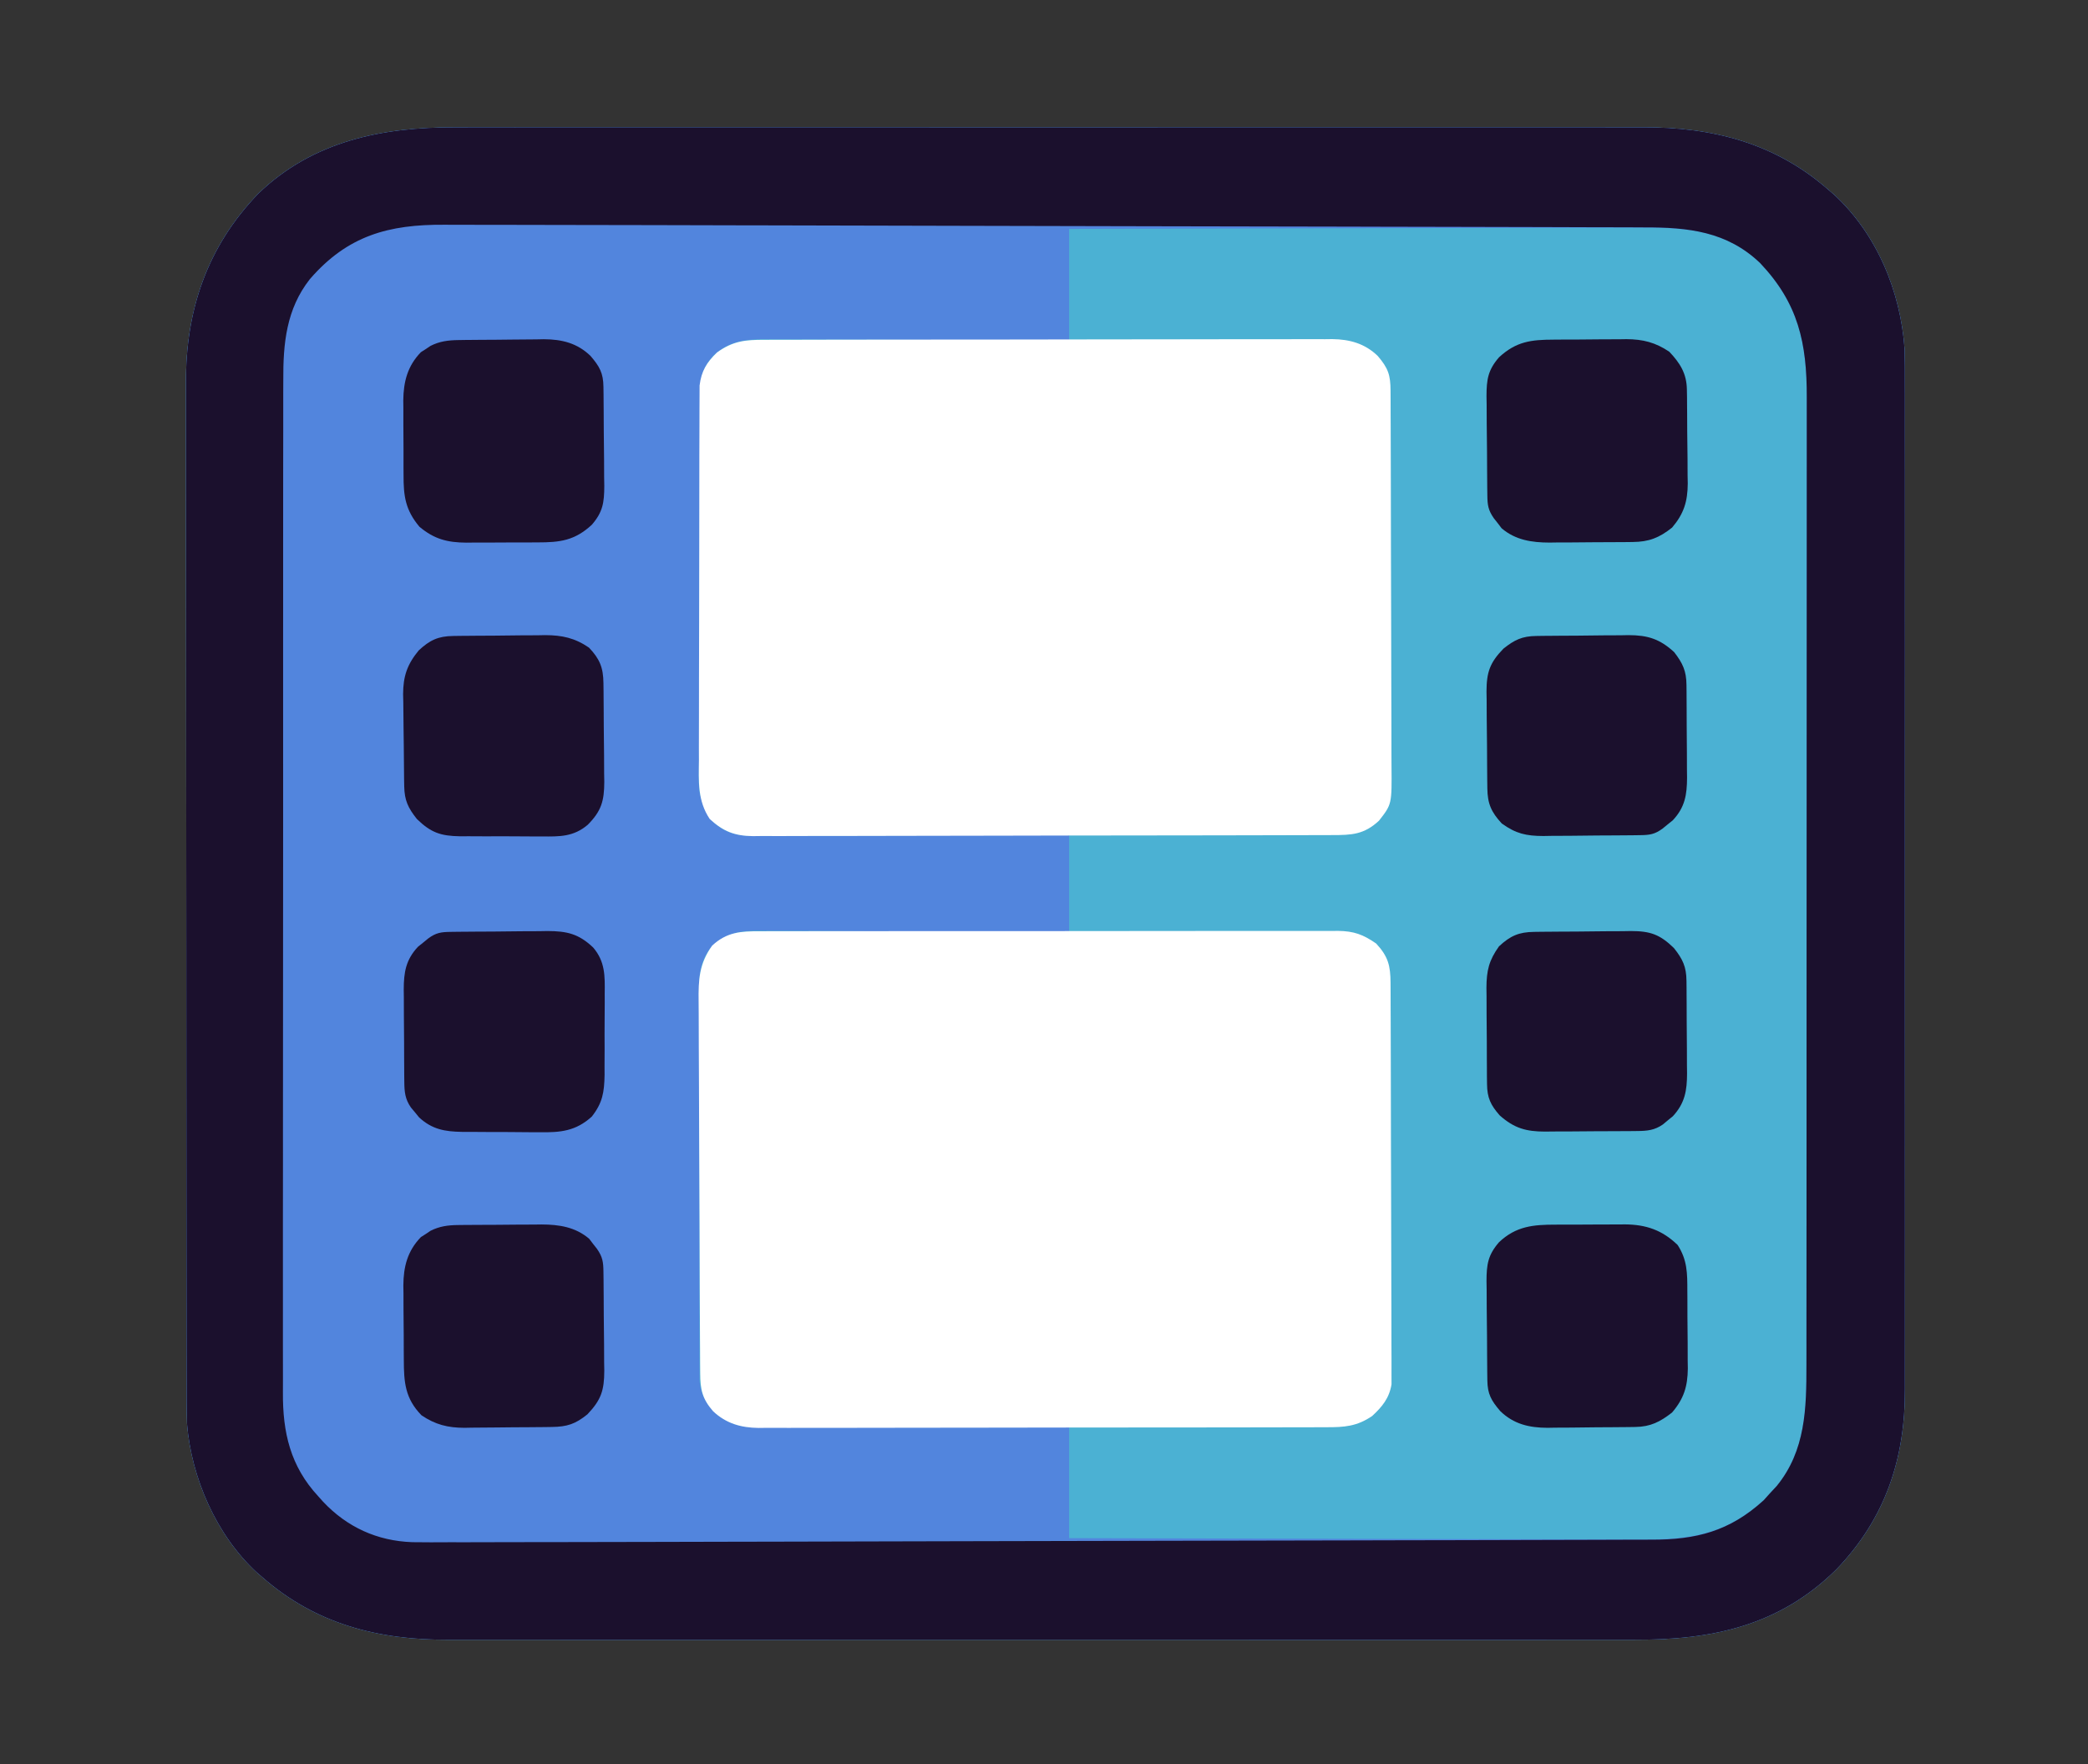 <?xml version="1.0" encoding="UTF-8"?>
<svg version="1.1" xmlns="http://www.w3.org/2000/svg" width="748" height="632">
<rect width="100%" height="100%" fill="#333333" stroke="none"/>
<path d="M0 0 C1.904 -0.003 3.808 -0.008 5.712 -0.014 C10.901 -0.027 16.09 -0.021 21.279 -0.011 C26.892 -0.004 32.505 -0.015 38.118 -0.023 C49.097 -0.036 60.075 -0.034 71.054 -0.025 C79.98 -0.018 88.907 -0.017 97.833 -0.02 C99.742 -0.021 99.742 -0.021 101.69 -0.022 C104.275 -0.023 106.861 -0.024 109.447 -0.025 C132.978 -0.033 156.508 -0.025 180.039 -0.009 C201.491 0.005 222.942 0.004 244.394 -0.01 C268.53 -0.026 292.667 -0.033 316.803 -0.023 C319.379 -0.022 321.955 -0.021 324.531 -0.02 C325.799 -0.02 327.066 -0.02 328.372 -0.019 C337.282 -0.017 346.193 -0.021 355.104 -0.028 C365.97 -0.036 376.837 -0.034 387.703 -0.018 C393.242 -0.01 398.781 -0.007 404.32 -0.017 C409.399 -0.026 414.478 -0.021 419.557 -0.005 C421.386 -0.002 423.215 -0.003 425.044 -0.011 C450.054 -0.103 472.451 5.533 491.682 22.381 C492.359 22.962 493.036 23.544 493.733 24.143 C509.049 38.292 517.503 58.747 518.961 79.313 C519.065 83.521 519.083 87.719 519.063 91.928 C519.067 93.543 519.071 95.158 519.077 96.773 C519.09 101.168 519.084 105.563 519.074 109.958 C519.068 114.715 519.078 119.472 519.086 124.229 C519.1 133.53 519.097 142.831 519.088 152.133 C519.081 159.696 519.08 167.26 519.084 174.823 C519.084 175.902 519.085 176.981 519.085 178.092 C519.086 180.284 519.087 182.476 519.088 184.668 C519.097 205.195 519.087 225.721 519.071 246.248 C519.057 263.838 519.06 281.429 519.073 299.02 C519.089 319.476 519.096 339.932 519.087 360.388 C519.086 362.571 519.085 364.755 519.084 366.939 C519.083 368.013 519.083 369.087 519.082 370.194 C519.08 377.743 519.084 385.293 519.091 392.842 C519.1 402.049 519.097 411.256 519.081 420.464 C519.073 425.156 519.07 429.848 519.08 434.541 C519.089 438.845 519.084 443.149 519.068 447.454 C519.065 449.002 519.067 450.55 519.074 452.099 C519.183 477.017 511.99 498.427 494.51 516.588 C474.035 536.809 450.006 541.873 422.244 541.762 C420.339 541.765 418.435 541.77 416.53 541.776 C411.343 541.789 406.156 541.782 400.969 541.773 C395.357 541.766 389.745 541.777 384.133 541.785 C373.157 541.798 362.182 541.796 351.207 541.787 C342.283 541.78 333.36 541.779 324.436 541.782 C322.528 541.783 322.528 541.783 320.58 541.784 C317.995 541.785 315.409 541.786 312.824 541.787 C289.3 541.795 265.775 541.786 242.251 541.771 C220.806 541.756 199.361 541.758 177.916 541.772 C153.784 541.788 129.652 541.794 105.52 541.785 C102.945 541.784 100.37 541.783 97.794 541.782 C95.894 541.782 95.894 541.782 93.955 541.781 C85.046 541.778 76.138 541.783 67.23 541.79 C56.367 541.798 45.505 541.796 34.642 541.78 C29.105 541.772 23.568 541.769 18.031 541.779 C12.954 541.788 7.877 541.783 2.8 541.767 C0.971 541.764 -0.857 541.765 -2.685 541.773 C-27.691 541.865 -50.091 536.228 -69.318 519.381 C-70.006 518.788 -70.694 518.195 -71.404 517.584 C-85.845 504.227 -94.748 483.771 -96.318 464.381 C-96.469 459.199 -96.462 454.018 -96.458 448.835 C-96.461 447.243 -96.464 445.651 -96.467 444.059 C-96.475 439.696 -96.477 435.332 -96.478 430.969 C-96.48 426.258 -96.487 421.548 -96.494 416.837 C-96.507 406.542 -96.514 396.246 -96.518 385.95 C-96.521 379.517 -96.525 373.084 -96.529 366.651 C-96.542 348.826 -96.552 331.002 -96.555 313.177 C-96.556 312.037 -96.556 310.897 -96.556 309.722 C-96.556 308.579 -96.556 307.437 -96.557 306.259 C-96.557 303.943 -96.558 301.628 -96.558 299.312 C-96.558 298.163 -96.558 297.015 -96.559 295.831 C-96.563 277.229 -96.58 258.626 -96.603 240.024 C-96.627 220.908 -96.64 201.792 -96.641 182.677 C-96.642 171.951 -96.647 161.225 -96.666 150.499 C-96.681 141.364 -96.686 132.228 -96.678 123.093 C-96.674 118.437 -96.675 113.781 -96.689 109.125 C-96.702 104.852 -96.7 100.58 -96.688 96.307 C-96.686 94.772 -96.689 93.236 -96.698 91.7 C-96.838 65.555 -89.116 42.813 -70.786 23.748 C-51.146 4.858 -26.348 -0.106 0 0 Z " fill="#4BB1D3" transform="translate(163.318,45.619)"/>
<path d="M0 0 C1.904 -0.003 3.808 -0.008 5.712 -0.014 C10.901 -0.027 16.09 -0.021 21.279 -0.011 C26.892 -0.004 32.505 -0.015 38.118 -0.023 C49.097 -0.036 60.075 -0.034 71.054 -0.025 C79.98 -0.018 88.907 -0.017 97.833 -0.02 C99.742 -0.021 99.742 -0.021 101.69 -0.022 C104.275 -0.023 106.861 -0.024 109.447 -0.025 C132.978 -0.033 156.508 -0.025 180.039 -0.009 C201.491 0.005 222.942 0.004 244.394 -0.01 C268.53 -0.026 292.667 -0.033 316.803 -0.023 C319.379 -0.022 321.955 -0.021 324.531 -0.02 C325.799 -0.02 327.066 -0.02 328.372 -0.019 C337.282 -0.017 346.193 -0.021 355.104 -0.028 C365.97 -0.036 376.837 -0.034 387.703 -0.018 C393.242 -0.01 398.781 -0.007 404.32 -0.017 C409.399 -0.026 414.478 -0.021 419.557 -0.005 C421.386 -0.002 423.215 -0.003 425.044 -0.011 C450.054 -0.103 472.451 5.533 491.682 22.381 C492.359 22.962 493.036 23.544 493.733 24.143 C509.049 38.292 517.503 58.747 518.961 79.313 C519.065 83.521 519.083 87.719 519.063 91.928 C519.067 93.543 519.071 95.158 519.077 96.773 C519.09 101.168 519.084 105.563 519.074 109.958 C519.068 114.715 519.078 119.472 519.086 124.229 C519.1 133.53 519.097 142.831 519.088 152.133 C519.081 159.696 519.08 167.26 519.084 174.823 C519.084 175.902 519.085 176.981 519.085 178.092 C519.086 180.284 519.087 182.476 519.088 184.668 C519.097 205.195 519.087 225.721 519.071 246.248 C519.057 263.838 519.06 281.429 519.073 299.02 C519.089 319.476 519.096 339.932 519.087 360.388 C519.086 362.571 519.085 364.755 519.084 366.939 C519.083 368.013 519.083 369.087 519.082 370.194 C519.08 377.743 519.084 385.293 519.091 392.842 C519.1 402.049 519.097 411.256 519.081 420.464 C519.073 425.156 519.07 429.848 519.08 434.541 C519.089 438.845 519.084 443.149 519.068 447.454 C519.065 449.002 519.067 450.55 519.074 452.099 C519.183 477.017 511.99 498.427 494.51 516.588 C474.035 536.809 450.006 541.873 422.244 541.762 C420.339 541.765 418.435 541.77 416.53 541.776 C411.343 541.789 406.156 541.782 400.969 541.773 C395.357 541.766 389.745 541.777 384.133 541.785 C373.157 541.798 362.182 541.796 351.207 541.787 C342.283 541.78 333.36 541.779 324.436 541.782 C322.528 541.783 322.528 541.783 320.58 541.784 C317.995 541.785 315.409 541.786 312.824 541.787 C289.3 541.795 265.775 541.786 242.251 541.771 C220.806 541.756 199.361 541.758 177.916 541.772 C153.784 541.788 129.652 541.794 105.52 541.785 C102.945 541.784 100.37 541.783 97.794 541.782 C95.894 541.782 95.894 541.782 93.955 541.781 C85.046 541.778 76.138 541.783 67.23 541.79 C56.367 541.798 45.505 541.796 34.642 541.78 C29.105 541.772 23.568 541.769 18.031 541.779 C12.954 541.788 7.877 541.783 2.8 541.767 C0.971 541.764 -0.857 541.765 -2.685 541.773 C-27.691 541.865 -50.091 536.228 -69.318 519.381 C-70.006 518.788 -70.694 518.195 -71.404 517.584 C-85.845 504.227 -94.748 483.771 -96.318 464.381 C-96.469 459.199 -96.462 454.018 -96.458 448.835 C-96.461 447.243 -96.464 445.651 -96.467 444.059 C-96.475 439.696 -96.477 435.332 -96.478 430.969 C-96.48 426.258 -96.487 421.548 -96.494 416.837 C-96.507 406.542 -96.514 396.246 -96.518 385.95 C-96.521 379.517 -96.525 373.084 -96.529 366.651 C-96.542 348.826 -96.552 331.002 -96.555 313.177 C-96.556 312.037 -96.556 310.897 -96.556 309.722 C-96.556 308.579 -96.556 307.437 -96.557 306.259 C-96.557 303.943 -96.558 301.628 -96.558 299.312 C-96.558 298.163 -96.558 297.015 -96.559 295.831 C-96.563 277.229 -96.58 258.626 -96.603 240.024 C-96.627 220.908 -96.64 201.792 -96.641 182.677 C-96.642 171.951 -96.647 161.225 -96.666 150.499 C-96.681 141.364 -96.686 132.228 -96.678 123.093 C-96.674 118.437 -96.675 113.781 -96.689 109.125 C-96.702 104.852 -96.7 100.58 -96.688 96.307 C-96.686 94.772 -96.689 93.236 -96.698 91.7 C-96.838 65.555 -89.116 42.813 -70.786 23.748 C-51.146 4.858 -26.348 -0.106 0 0 Z M219.682 36.381 C219.682 49.581 219.682 62.781 219.682 76.381 C216.15 76.36 212.617 76.339 208.977 76.317 C197.298 76.251 185.62 76.207 173.941 76.174 C166.861 76.153 159.781 76.125 152.701 76.079 C145.867 76.035 139.033 76.012 132.199 76.001 C129.593 75.994 126.987 75.98 124.381 75.958 C120.728 75.929 117.076 75.925 113.422 75.927 C112.348 75.912 111.273 75.898 110.166 75.883 C103.147 75.922 97.36 76.875 92.127 81.864 C88.213 86.338 87.557 89.676 87.528 95.458 C87.52 96.73 87.511 98.001 87.502 99.311 C87.498 100.724 87.494 102.136 87.489 103.548 C87.481 105.033 87.473 106.518 87.465 108.003 C87.438 112.883 87.423 117.763 87.409 122.643 C87.403 124.324 87.398 126.005 87.393 127.686 C87.371 134.68 87.352 141.674 87.341 148.668 C87.325 158.685 87.292 168.701 87.235 178.718 C87.196 185.764 87.176 192.811 87.171 199.857 C87.167 204.064 87.156 208.27 87.123 212.477 C87.093 216.438 87.087 220.397 87.098 224.358 C87.099 225.808 87.09 227.257 87.073 228.707 C86.853 238.912 86.853 238.912 91.171 247.857 C96.445 253.176 100.92 253.84 108.169 253.879 C109.265 253.864 110.362 253.85 111.493 253.835 C112.664 253.836 113.835 253.836 115.042 253.837 C118.901 253.834 122.758 253.803 126.616 253.772 C129.296 253.764 131.977 253.758 134.657 253.754 C140.982 253.742 147.307 253.709 153.632 253.669 C160.837 253.624 168.041 253.602 175.245 253.582 C190.058 253.54 204.87 253.467 219.682 253.381 C219.682 264.931 219.682 276.481 219.682 288.381 C216.089 288.355 212.496 288.329 208.794 288.302 C196.915 288.219 185.037 288.163 173.159 288.122 C165.957 288.096 158.756 288.061 151.555 288.004 C145.277 287.954 138.998 287.922 132.719 287.911 C129.396 287.904 126.074 287.886 122.752 287.852 C119.036 287.816 115.322 287.811 111.606 287.813 C110.513 287.795 109.419 287.777 108.293 287.759 C101.528 287.804 96.752 288.7 91.682 293.381 C86.27 299.732 87.123 307.043 87.181 315.034 C87.177 316.522 87.171 318.011 87.164 319.5 C87.15 323.529 87.161 327.557 87.178 331.586 C87.192 335.809 87.185 340.031 87.182 344.254 C87.179 351.343 87.192 358.432 87.216 365.521 C87.242 373.71 87.244 381.9 87.232 390.089 C87.222 397.977 87.228 405.865 87.242 413.753 C87.248 417.105 87.248 420.458 87.243 423.811 C87.238 427.76 87.248 431.708 87.27 435.657 C87.275 437.105 87.276 438.552 87.271 439.999 C87.265 441.978 87.279 443.957 87.295 445.936 C87.297 447.042 87.299 448.149 87.302 449.288 C87.935 454.438 89.842 457.578 93.557 461.131 C97.938 464.285 101.367 465.633 106.763 465.621 C107.763 465.624 108.763 465.627 109.793 465.63 C110.878 465.623 111.964 465.615 113.082 465.608 C114.234 465.608 115.385 465.609 116.572 465.609 C120.376 465.607 124.179 465.592 127.983 465.576 C130.621 465.573 133.26 465.57 135.898 465.568 C142.131 465.561 148.364 465.545 154.597 465.525 C161.695 465.503 168.793 465.492 175.891 465.482 C190.488 465.461 205.085 465.424 219.682 465.381 C219.682 478.581 219.682 491.781 219.682 505.381 C248.681 505.474 277.68 505.545 306.678 505.588 C309.361 505.592 312.044 505.596 314.726 505.601 C315.393 505.602 316.06 505.603 316.747 505.604 C327.525 505.621 338.303 505.653 349.081 505.69 C360.15 505.727 371.22 505.749 382.29 505.757 C388.503 505.763 394.716 505.775 400.93 505.804 C406.783 505.831 412.637 505.839 418.491 505.833 C420.634 505.834 422.777 505.842 424.92 505.858 C442.392 505.977 455.144 503.982 468.495 491.818 C469.578 490.612 469.578 490.612 470.682 489.381 C471.507 488.494 472.332 487.607 473.182 486.693 C483.54 474.016 483.834 458.822 483.816 443.263 C483.818 441.718 483.82 440.173 483.823 438.628 C483.829 434.393 483.829 430.159 483.828 425.925 C483.827 421.353 483.833 416.782 483.838 412.211 C483.846 403.259 483.849 394.307 483.849 385.355 C483.85 378.077 483.852 370.799 483.855 363.521 C483.864 342.877 483.868 322.234 483.868 301.59 C483.868 300.478 483.868 299.365 483.868 298.219 C483.868 297.106 483.867 295.992 483.867 294.844 C483.867 276.795 483.877 258.746 483.891 240.697 C483.905 222.155 483.912 203.614 483.911 185.072 C483.911 174.666 483.914 164.26 483.924 153.854 C483.933 144.993 483.936 136.133 483.929 127.273 C483.926 122.755 483.925 118.237 483.934 113.72 C483.942 109.578 483.941 105.436 483.932 101.295 C483.93 99.802 483.932 98.31 483.938 96.817 C484.006 77.223 480.903 63.069 467.245 48.631 C454.162 36.098 438.886 35.804 421.757 35.927 C419.549 35.928 417.34 35.927 415.132 35.925 C409.165 35.924 403.2 35.947 397.233 35.975 C390.987 36 384.741 36.003 378.495 36.007 C368.022 36.018 357.548 36.043 347.074 36.079 C336.291 36.116 325.509 36.144 314.726 36.161 C314.06 36.162 313.394 36.163 312.708 36.164 C309.367 36.17 306.026 36.175 302.685 36.18 C275.017 36.221 247.35 36.293 219.682 36.381 Z " fill="#5285DD" transform="translate(163.318,45.619)"/>
<path d="M0 0 C1.904 -0.003 3.808 -0.008 5.712 -0.014 C10.901 -0.027 16.09 -0.021 21.279 -0.011 C26.892 -0.004 32.505 -0.015 38.118 -0.023 C49.097 -0.036 60.075 -0.034 71.054 -0.025 C79.98 -0.018 88.907 -0.017 97.833 -0.02 C99.742 -0.021 99.742 -0.021 101.69 -0.022 C104.275 -0.023 106.861 -0.024 109.447 -0.025 C132.978 -0.033 156.508 -0.025 180.039 -0.009 C201.491 0.005 222.942 0.004 244.394 -0.01 C268.53 -0.026 292.667 -0.033 316.803 -0.023 C319.379 -0.022 321.955 -0.021 324.531 -0.02 C325.799 -0.02 327.066 -0.02 328.372 -0.019 C337.282 -0.017 346.193 -0.021 355.104 -0.028 C365.97 -0.036 376.837 -0.034 387.703 -0.018 C393.242 -0.01 398.781 -0.007 404.32 -0.017 C409.399 -0.026 414.478 -0.021 419.557 -0.005 C421.386 -0.002 423.215 -0.003 425.044 -0.011 C450.054 -0.103 472.451 5.533 491.682 22.381 C492.359 22.962 493.036 23.544 493.733 24.143 C509.049 38.292 517.503 58.747 518.961 79.313 C519.065 83.521 519.083 87.719 519.063 91.928 C519.067 93.543 519.071 95.158 519.077 96.773 C519.09 101.168 519.084 105.563 519.074 109.958 C519.068 114.715 519.078 119.472 519.086 124.229 C519.1 133.53 519.097 142.831 519.088 152.133 C519.081 159.696 519.08 167.26 519.084 174.823 C519.084 175.902 519.085 176.981 519.085 178.092 C519.086 180.284 519.087 182.476 519.088 184.668 C519.097 205.195 519.087 225.721 519.071 246.248 C519.057 263.838 519.06 281.429 519.073 299.02 C519.089 319.476 519.096 339.932 519.087 360.388 C519.086 362.571 519.085 364.755 519.084 366.939 C519.083 368.013 519.083 369.087 519.082 370.194 C519.08 377.743 519.084 385.293 519.091 392.842 C519.1 402.049 519.097 411.256 519.081 420.464 C519.073 425.156 519.07 429.848 519.08 434.541 C519.089 438.845 519.084 443.149 519.068 447.454 C519.065 449.002 519.067 450.55 519.074 452.099 C519.183 477.017 511.99 498.427 494.51 516.588 C474.035 536.809 450.006 541.873 422.244 541.762 C420.339 541.765 418.435 541.77 416.53 541.776 C411.343 541.789 406.156 541.782 400.969 541.773 C395.357 541.766 389.745 541.777 384.133 541.785 C373.157 541.798 362.182 541.796 351.207 541.787 C342.283 541.78 333.36 541.779 324.436 541.782 C322.528 541.783 322.528 541.783 320.58 541.784 C317.995 541.785 315.409 541.786 312.824 541.787 C289.3 541.795 265.775 541.786 242.251 541.771 C220.806 541.756 199.361 541.758 177.916 541.772 C153.784 541.788 129.652 541.794 105.52 541.785 C102.945 541.784 100.37 541.783 97.794 541.782 C95.894 541.782 95.894 541.782 93.955 541.781 C85.046 541.778 76.138 541.783 67.23 541.79 C56.367 541.798 45.505 541.796 34.642 541.78 C29.105 541.772 23.568 541.769 18.031 541.779 C12.954 541.788 7.877 541.783 2.8 541.767 C0.971 541.764 -0.857 541.765 -2.685 541.773 C-27.691 541.865 -50.091 536.228 -69.318 519.381 C-70.006 518.788 -70.694 518.195 -71.404 517.584 C-85.845 504.227 -94.748 483.771 -96.318 464.381 C-96.469 459.199 -96.462 454.018 -96.458 448.835 C-96.461 447.243 -96.464 445.651 -96.467 444.059 C-96.475 439.696 -96.477 435.332 -96.478 430.969 C-96.48 426.258 -96.487 421.548 -96.494 416.837 C-96.507 406.542 -96.514 396.246 -96.518 385.95 C-96.521 379.517 -96.525 373.084 -96.529 366.651 C-96.542 348.826 -96.552 331.002 -96.555 313.177 C-96.556 312.037 -96.556 310.897 -96.556 309.722 C-96.556 308.579 -96.556 307.437 -96.557 306.259 C-96.557 303.943 -96.558 301.628 -96.558 299.312 C-96.558 298.163 -96.558 297.015 -96.559 295.831 C-96.563 277.229 -96.58 258.626 -96.603 240.024 C-96.627 220.908 -96.64 201.792 -96.641 182.677 C-96.642 171.951 -96.647 161.225 -96.666 150.499 C-96.681 141.364 -96.686 132.228 -96.678 123.093 C-96.674 118.437 -96.675 113.781 -96.689 109.125 C-96.702 104.852 -96.7 100.58 -96.688 96.307 C-96.686 94.772 -96.689 93.236 -96.698 91.7 C-96.838 65.555 -89.116 42.813 -70.786 23.748 C-51.146 4.858 -26.348 -0.106 0 0 Z M-52.318 54.381 C-60.77 65.132 -61.909 77.446 -61.832 90.65 C-61.838 92.271 -61.845 93.892 -61.853 95.514 C-61.872 99.941 -61.866 104.367 -61.855 108.794 C-61.848 113.579 -61.864 118.365 -61.877 123.15 C-61.899 132.514 -61.899 141.877 -61.891 151.241 C-61.884 158.855 -61.886 166.468 -61.892 174.082 C-61.893 175.167 -61.894 176.252 -61.895 177.37 C-61.897 179.574 -61.898 181.779 -61.9 183.983 C-61.917 204.641 -61.908 225.298 -61.891 245.955 C-61.877 264.837 -61.891 283.718 -61.92 302.6 C-61.949 322.007 -61.96 341.414 -61.951 360.822 C-61.95 363.019 -61.949 365.216 -61.948 367.412 C-61.947 368.493 -61.947 369.574 -61.946 370.688 C-61.944 378.287 -61.954 385.886 -61.969 393.486 C-61.986 402.754 -61.986 412.022 -61.963 421.291 C-61.952 426.016 -61.949 430.74 -61.968 435.465 C-61.985 439.798 -61.978 444.13 -61.953 448.463 C-61.949 450.023 -61.952 451.583 -61.965 453.142 C-62.075 467.472 -59.308 479.618 -49.318 490.381 C-48.465 491.334 -48.465 491.334 -47.595 492.307 C-39.014 501.435 -28.218 506.379 -15.656 506.828 C-11.201 506.902 -6.75 506.882 -2.295 506.851 C-0.268 506.851 1.759 506.854 3.786 506.857 C9.327 506.863 14.868 506.843 20.409 506.819 C26.379 506.798 32.348 506.8 38.318 506.798 C49.298 506.793 60.277 506.769 71.257 506.735 C81.379 506.704 91.501 506.68 101.622 506.664 C102.294 506.663 102.965 506.662 103.657 506.661 C106.38 506.656 109.104 506.652 111.827 506.648 C137.122 506.608 162.416 506.544 187.711 506.469 C209.435 506.404 231.158 506.358 252.882 506.33 C276.508 506.299 300.134 506.255 323.76 506.189 C326.255 506.182 328.751 506.175 331.246 506.168 C332.473 506.165 333.7 506.162 334.963 506.158 C343.589 506.135 352.215 506.122 360.841 506.111 C371.329 506.099 381.817 506.072 392.305 506.027 C397.636 506.004 402.966 505.988 408.297 505.989 C413.168 505.99 418.04 505.972 422.911 505.94 C424.667 505.931 426.423 505.93 428.178 505.935 C444.294 505.98 456.271 502.956 468.495 491.818 C469.217 491.014 469.939 490.21 470.682 489.381 C471.507 488.494 472.332 487.607 473.182 486.693 C483.54 474.016 483.834 458.822 483.816 443.263 C483.818 441.718 483.82 440.173 483.823 438.628 C483.829 434.393 483.829 430.159 483.828 425.925 C483.827 421.353 483.833 416.782 483.838 412.211 C483.846 403.259 483.849 394.307 483.849 385.355 C483.85 378.077 483.852 370.799 483.855 363.521 C483.864 342.877 483.868 322.234 483.868 301.59 C483.868 300.478 483.868 299.365 483.868 298.219 C483.868 297.106 483.867 295.992 483.867 294.844 C483.867 276.795 483.877 258.746 483.891 240.697 C483.905 222.155 483.912 203.614 483.911 185.072 C483.911 174.666 483.914 164.26 483.924 153.854 C483.933 144.993 483.936 136.133 483.929 127.273 C483.926 122.755 483.925 118.237 483.934 113.72 C483.942 109.578 483.941 105.436 483.932 101.295 C483.93 99.802 483.932 98.31 483.938 96.817 C484.006 77.223 480.903 63.069 467.245 48.631 C455.357 37.243 441.339 35.784 425.582 35.835 C423.759 35.826 421.937 35.816 420.114 35.804 C415.126 35.776 410.137 35.773 405.148 35.774 C399.744 35.77 394.34 35.744 388.936 35.721 C378.327 35.679 367.718 35.659 357.109 35.646 C348.465 35.636 339.822 35.617 331.178 35.594 C329.945 35.59 328.712 35.587 327.442 35.583 C324.934 35.576 322.427 35.569 319.919 35.562 C296.874 35.5 273.829 35.46 250.784 35.43 C229.083 35.401 207.383 35.352 185.682 35.287 C160.53 35.212 135.377 35.151 110.225 35.111 C107.518 35.107 104.812 35.102 102.106 35.098 C101.105 35.096 101.105 35.096 100.085 35.095 C90.022 35.078 79.959 35.052 69.895 35.021 C58.422 34.986 46.949 34.965 35.475 34.963 C29.607 34.961 23.738 34.953 17.869 34.928 C12.481 34.904 7.092 34.9 1.704 34.91 C-0.243 34.911 -2.19 34.904 -4.137 34.891 C-24.026 34.757 -38.789 38.733 -52.318 54.381 Z " fill="#1B102D" transform="translate(163.318,45.619)"/>
<path d="M0 0 C0.893 -0.005 1.786 -0.009 2.706 -0.014 C5.698 -0.026 8.69 -0.025 11.683 -0.023 C13.828 -0.029 15.973 -0.036 18.119 -0.043 C23.947 -0.061 29.776 -0.066 35.604 -0.067 C40.47 -0.069 45.336 -0.076 50.202 -0.083 C61.682 -0.1 73.163 -0.105 84.643 -0.103 C96.485 -0.102 108.327 -0.123 120.169 -0.155 C130.336 -0.181 140.503 -0.192 150.671 -0.19 C156.743 -0.19 162.815 -0.195 168.888 -0.217 C174.6 -0.236 180.311 -0.236 186.023 -0.222 C188.118 -0.22 190.212 -0.224 192.307 -0.236 C195.17 -0.252 198.033 -0.242 200.896 -0.227 C201.721 -0.237 202.547 -0.248 203.397 -0.258 C209.655 -0.184 215.11 1.33 219.704 5.786 C223.454 10.177 224.264 12.595 224.286 18.269 C224.296 20.189 224.296 20.189 224.307 22.148 C224.31 23.575 224.313 25.002 224.315 26.428 C224.322 27.925 224.328 29.421 224.335 30.917 C224.353 34.99 224.363 39.062 224.372 43.135 C224.377 45.679 224.383 48.224 224.389 50.768 C224.408 58.73 224.422 66.691 224.431 74.653 C224.44 83.842 224.467 93.032 224.507 102.221 C224.537 109.323 224.552 116.426 224.555 123.528 C224.558 127.77 224.567 132.012 224.592 136.253 C224.615 140.247 224.619 144.24 224.609 148.233 C224.609 149.696 224.615 151.159 224.629 152.621 C224.751 166.373 224.751 166.373 220.138 172.267 C214.776 177.237 210.407 177.416 203.359 177.415 C202.451 177.418 201.542 177.422 200.607 177.426 C197.55 177.437 194.494 177.441 191.438 177.444 C189.252 177.451 187.066 177.457 184.88 177.464 C178.932 177.482 172.983 177.492 167.035 177.501 C163.32 177.506 159.605 177.512 155.89 177.518 C144.271 177.537 132.652 177.551 121.033 177.56 C119.696 177.561 118.358 177.562 117.021 177.563 C116.357 177.563 115.694 177.564 115.011 177.564 C104.265 177.572 93.519 177.598 82.774 177.63 C71.739 177.663 60.704 177.681 49.669 177.684 C43.475 177.687 37.28 177.696 31.086 177.721 C25.258 177.744 19.431 177.748 13.603 177.738 C11.464 177.738 9.326 177.744 7.187 177.758 C4.266 177.775 1.347 177.768 -1.574 177.755 C-2.419 177.766 -3.264 177.777 -4.135 177.788 C-10.602 177.718 -14.768 176.125 -19.617 171.646 C-24.01 165.092 -23.553 158.134 -23.477 150.501 C-23.48 149.012 -23.486 147.523 -23.494 146.034 C-23.508 142.01 -23.491 137.985 -23.467 133.961 C-23.447 129.741 -23.453 125.521 -23.455 121.301 C-23.455 114.218 -23.436 107.135 -23.404 100.052 C-23.367 91.87 -23.358 83.688 -23.365 75.506 C-23.371 67.623 -23.36 59.74 -23.341 51.857 C-23.333 48.507 -23.33 45.157 -23.332 41.807 C-23.332 37.862 -23.318 33.918 -23.292 29.973 C-23.285 28.527 -23.283 27.082 -23.286 25.636 C-23.29 23.659 -23.274 21.682 -23.256 19.706 C-23.252 18.601 -23.248 17.496 -23.245 16.357 C-22.606 11.21 -20.7 8.07 -16.987 4.517 C-11.268 0.4 -6.839 -0.025 0 0 Z " fill="#FFFFFF" transform="translate(273.862,121.733)"/>
<path d="M0 0 C0.911 -0.005 1.822 -0.011 2.76 -0.016 C5.807 -0.031 8.853 -0.023 11.9 -0.016 C14.087 -0.022 16.273 -0.029 18.46 -0.037 C24.396 -0.055 30.332 -0.054 36.268 -0.048 C41.223 -0.045 46.178 -0.051 51.134 -0.057 C63.492 -0.072 75.85 -0.068 88.209 -0.056 C98.935 -0.046 109.661 -0.059 120.387 -0.083 C131.408 -0.108 142.429 -0.117 153.451 -0.111 C159.635 -0.107 165.82 -0.11 172.004 -0.127 C177.82 -0.142 183.635 -0.138 189.45 -0.12 C191.584 -0.116 193.718 -0.119 195.851 -0.13 C198.765 -0.143 201.678 -0.131 204.592 -0.114 C205.857 -0.128 205.857 -0.128 207.147 -0.143 C212.854 -0.071 216.153 1.123 220.86 4.388 C225.153 9.02 225.983 12.307 226.007 18.517 C226.018 20.441 226.018 20.441 226.028 22.404 C226.031 23.829 226.034 25.253 226.037 26.678 C226.043 28.176 226.05 29.674 226.057 31.172 C226.078 36.094 226.088 41.016 226.098 45.938 C226.102 47.633 226.106 49.328 226.11 51.023 C226.129 58.984 226.144 66.944 226.152 74.905 C226.162 84.095 226.188 93.284 226.228 102.473 C226.259 109.577 226.273 116.68 226.277 123.783 C226.279 128.026 226.288 132.268 226.313 136.51 C226.336 140.502 226.341 144.493 226.33 148.484 C226.33 149.948 226.336 151.411 226.35 152.874 C226.368 154.875 226.358 156.877 226.347 158.878 C226.35 159.997 226.352 161.116 226.355 162.268 C225.571 167.205 223.032 170.306 219.422 173.638 C213.954 177.372 209.43 177.679 202.998 177.655 C202.105 177.66 201.212 177.664 200.292 177.669 C197.3 177.681 194.308 177.68 191.315 177.678 C189.17 177.684 187.025 177.691 184.879 177.699 C179.051 177.716 173.222 177.721 167.394 177.722 C162.528 177.724 157.662 177.731 152.796 177.739 C141.316 177.755 129.835 177.76 118.355 177.758 C106.513 177.757 94.671 177.778 82.83 177.81 C72.662 177.836 62.495 177.847 52.327 177.845 C46.255 177.845 40.183 177.851 34.111 177.872 C28.399 177.891 22.687 177.891 16.975 177.877 C14.88 177.875 12.786 177.879 10.691 177.891 C7.828 177.907 4.965 177.898 2.102 177.882 C1.277 177.892 0.451 177.903 -0.399 177.913 C-6.665 177.839 -12.063 176.303 -16.706 171.905 C-20.599 167.423 -21.265 164.097 -21.301 158.317 C-21.316 156.412 -21.316 156.412 -21.331 154.468 C-21.337 153.058 -21.343 151.647 -21.349 150.237 C-21.359 148.753 -21.369 147.27 -21.379 145.787 C-21.41 140.912 -21.43 136.036 -21.449 131.161 C-21.452 130.331 -21.456 129.501 -21.459 128.646 C-21.49 120.815 -21.516 112.984 -21.533 105.153 C-21.555 95.145 -21.597 85.137 -21.667 75.129 C-21.714 68.088 -21.738 61.047 -21.746 54.005 C-21.751 49.803 -21.766 45.6 -21.805 41.397 C-21.842 37.439 -21.851 33.482 -21.837 29.524 C-21.837 28.076 -21.848 26.629 -21.869 25.181 C-21.979 17.383 -21.664 11.56 -17.014 5.125 C-11.793 0.285 -6.749 -0.048 0 0 Z " fill="#FFFFFF" transform="translate(272.14,333.612)"/>
<path d="M0 0 C0.885 -0.004 1.77 -0.009 2.682 -0.013 C4.547 -0.019 6.412 -0.019 8.277 -0.015 C11.116 -0.012 13.955 -0.035 16.795 -0.061 C18.613 -0.063 20.432 -0.064 22.25 -0.062 C23.092 -0.072 23.934 -0.081 24.801 -0.09 C32.329 -0.032 38.154 1.917 43.691 7.301 C47.171 12.676 47.159 17.474 47.16 23.668 C47.172 25.158 47.172 25.158 47.183 26.679 C47.194 28.775 47.197 30.871 47.192 32.967 C47.191 36.159 47.233 39.348 47.277 42.539 C47.283 44.582 47.285 46.625 47.285 48.668 C47.302 49.614 47.318 50.56 47.335 51.535 C47.268 57.966 45.908 62.361 41.691 67.301 C37.405 70.644 33.958 72.405 28.531 72.478 C27.278 72.497 27.278 72.497 26.001 72.517 C25.101 72.524 24.201 72.531 23.273 72.539 C22.342 72.547 21.411 72.555 20.452 72.564 C18.479 72.577 16.506 72.588 14.533 72.596 C11.533 72.613 8.533 72.657 5.533 72.701 C3.613 72.711 1.693 72.72 -0.227 72.727 C-1.116 72.744 -2.006 72.762 -2.923 72.78 C-9.475 72.757 -15.047 71.472 -19.871 66.782 C-23.106 63.004 -24.428 60.652 -24.486 55.763 C-24.498 54.821 -24.511 53.88 -24.524 52.91 C-24.532 51.889 -24.539 50.868 -24.547 49.816 C-24.559 48.244 -24.559 48.244 -24.571 46.64 C-24.585 44.417 -24.596 42.194 -24.604 39.972 C-24.621 36.578 -24.665 33.186 -24.709 29.793 C-24.719 27.634 -24.728 25.475 -24.734 23.316 C-24.752 22.304 -24.769 21.291 -24.787 20.248 C-24.769 14.25 -24.273 10.883 -20.309 6.301 C-14.215 0.528 -8.006 -0.009 0 0 Z " fill="#1B102D" transform="translate(557.309,438.699)"/>
<path d="M0 0 C1.393 -0.01 1.393 -0.01 2.813 -0.02 C4.774 -0.03 6.735 -0.035 8.696 -0.035 C11.679 -0.039 14.66 -0.075 17.643 -0.113 C19.553 -0.119 21.464 -0.123 23.375 -0.125 C24.7 -0.147 24.7 -0.147 26.053 -0.169 C31.971 -0.125 36.443 0.991 41.387 4.336 C45.288 8.442 47.616 12.18 47.693 17.886 C47.709 18.781 47.725 19.675 47.742 20.597 C47.747 21.558 47.752 22.518 47.758 23.508 C47.767 24.504 47.776 25.501 47.785 26.527 C47.8 28.635 47.809 30.743 47.812 32.852 C47.824 36.061 47.873 39.268 47.924 42.477 C47.933 44.529 47.941 46.581 47.945 48.633 C47.965 49.585 47.984 50.538 48.005 51.519 C47.961 57.984 46.62 62.367 42.387 67.336 C37.781 71.002 34.1 72.44 28.296 72.497 C27.501 72.507 26.706 72.516 25.888 72.526 C25.037 72.53 24.185 72.535 23.309 72.539 C22.423 72.545 21.538 72.55 20.626 72.556 C18.753 72.566 16.88 72.572 15.007 72.576 C12.161 72.586 9.315 72.617 6.469 72.648 C4.645 72.655 2.82 72.66 0.996 72.664 C0.153 72.676 -0.69 72.689 -1.558 72.701 C-7.863 72.678 -13.7 71.818 -18.672 67.582 C-19.354 66.687 -19.354 66.687 -20.051 65.773 C-20.76 64.874 -20.76 64.874 -21.484 63.957 C-23.485 61.084 -23.749 59.261 -23.79 55.798 C-23.803 54.856 -23.816 53.915 -23.829 52.945 C-23.837 51.924 -23.844 50.903 -23.852 49.852 C-23.864 48.279 -23.864 48.279 -23.876 46.675 C-23.89 44.452 -23.901 42.229 -23.908 40.007 C-23.926 36.614 -23.97 33.221 -24.014 29.828 C-24.024 27.669 -24.032 25.51 -24.039 23.352 C-24.057 22.339 -24.074 21.326 -24.092 20.283 C-24.074 14.287 -23.582 10.914 -19.613 6.336 C-13.436 0.634 -8.081 0.02 0 0 Z " fill="#1B102D" transform="translate(556.613,121.664)"/>
<path d="M0 0 C0.795 -0.01 1.589 -0.019 2.408 -0.029 C3.259 -0.033 4.11 -0.038 4.987 -0.042 C5.873 -0.048 6.758 -0.053 7.67 -0.059 C9.543 -0.069 11.416 -0.075 13.289 -0.079 C16.135 -0.089 18.981 -0.12 21.827 -0.151 C23.651 -0.158 25.476 -0.163 27.3 -0.167 C28.143 -0.179 28.986 -0.192 29.854 -0.204 C36.159 -0.181 41.996 0.679 46.968 4.915 C47.423 5.512 47.878 6.109 48.347 6.724 C48.82 7.323 49.293 7.922 49.78 8.54 C51.781 11.414 52.045 13.236 52.086 16.699 C52.105 18.111 52.105 18.111 52.125 19.552 C52.132 20.573 52.14 21.594 52.147 22.646 C52.156 23.694 52.164 24.742 52.172 25.822 C52.186 28.045 52.196 30.268 52.204 32.49 C52.222 35.884 52.265 39.276 52.31 42.669 C52.32 44.828 52.328 46.987 52.335 49.146 C52.352 50.158 52.37 51.171 52.388 52.214 C52.366 59.273 51.241 62.655 46.347 67.806 C42.048 71.298 39.066 72.265 33.635 72.338 C32.8 72.351 31.965 72.364 31.105 72.377 C30.21 72.384 29.316 72.392 28.394 72.399 C27.464 72.407 26.534 72.416 25.576 72.424 C23.609 72.438 21.642 72.448 19.675 72.456 C17.672 72.468 15.668 72.488 13.665 72.518 C10.762 72.561 7.859 72.577 4.956 72.587 C4.069 72.604 3.183 72.622 2.269 72.64 C-3.674 72.619 -8.124 71.51 -13.091 68.161 C-18.968 62.129 -19.407 56.363 -19.427 48.329 C-19.433 47.379 -19.44 46.428 -19.447 45.449 C-19.457 43.441 -19.462 41.433 -19.461 39.425 C-19.466 36.369 -19.502 33.316 -19.54 30.261 C-19.546 28.304 -19.55 26.348 -19.552 24.392 C-19.566 23.486 -19.58 22.581 -19.595 21.648 C-19.547 14.887 -18.117 9.286 -13.31 4.321 C-12.459 3.778 -12.459 3.778 -11.591 3.224 C-11.024 2.843 -10.456 2.463 -9.872 2.071 C-6.664 0.432 -3.57 0.035 0 0 Z " fill="#1B102D" transform="translate(164.091,438.839)"/>
<path d="M0 0 C0.815 -0.013 1.629 -0.026 2.469 -0.039 C3.342 -0.046 4.215 -0.054 5.114 -0.061 C6.022 -0.069 6.929 -0.077 7.865 -0.086 C9.784 -0.1 11.704 -0.11 13.624 -0.118 C15.579 -0.13 17.534 -0.15 19.489 -0.18 C22.323 -0.223 25.155 -0.239 27.989 -0.249 C28.854 -0.266 29.719 -0.284 30.61 -0.302 C37.085 -0.279 42.617 1.068 47.38 5.695 C50.614 9.475 51.936 11.826 51.994 16.715 C52.014 18.127 52.014 18.127 52.033 19.568 C52.041 20.589 52.048 21.61 52.056 22.661 C52.064 23.71 52.072 24.758 52.08 25.838 C52.094 28.061 52.105 30.283 52.113 32.506 C52.13 35.899 52.174 39.292 52.218 42.685 C52.228 44.844 52.236 47.003 52.243 49.161 C52.261 50.174 52.278 51.187 52.296 52.23 C52.278 58.226 51.786 61.599 47.817 66.177 C41.687 71.836 36.407 72.486 28.388 72.478 C27.479 72.482 26.571 72.486 25.634 72.491 C23.716 72.496 21.798 72.497 19.88 72.493 C16.959 72.49 14.039 72.513 11.118 72.538 C9.25 72.541 7.381 72.541 5.513 72.54 C4.212 72.554 4.212 72.554 2.886 72.568 C-3.889 72.517 -8.618 71.333 -13.933 66.865 C-18.994 60.819 -19.641 55.85 -19.616 48.247 C-19.621 47.298 -19.627 46.349 -19.632 45.371 C-19.639 43.369 -19.637 41.367 -19.629 39.365 C-19.62 36.319 -19.649 33.274 -19.681 30.228 C-19.682 28.276 -19.682 26.324 -19.679 24.372 C-19.69 23.47 -19.701 22.568 -19.713 21.638 C-19.639 14.897 -18.194 9.288 -13.401 4.337 C-12.551 3.794 -12.551 3.794 -11.683 3.24 C-11.115 2.859 -10.548 2.479 -9.964 2.087 C-6.728 0.434 -3.6 0.05 0 0 Z " fill="#1B102D" transform="translate(164.183,121.823)"/>
<path d="M0 0 C0.918 -0.013 1.836 -0.026 2.783 -0.039 C3.778 -0.046 4.774 -0.054 5.8 -0.061 C7.336 -0.073 7.336 -0.073 8.902 -0.086 C11.074 -0.1 13.245 -0.11 15.417 -0.118 C18.726 -0.135 22.035 -0.179 25.345 -0.223 C27.455 -0.234 29.565 -0.242 31.675 -0.249 C32.661 -0.266 33.646 -0.284 34.662 -0.302 C41.658 -0.28 45.871 0.663 51.083 5.615 C55.364 10.649 55.284 15.743 55.198 22.115 C55.201 23.153 55.203 24.192 55.206 25.263 C55.205 27.451 55.191 29.64 55.167 31.828 C55.132 35.167 55.146 38.503 55.165 41.841 C55.158 43.974 55.149 46.107 55.136 48.24 C55.143 49.727 55.143 49.727 55.151 51.245 C55.047 57.422 54.438 61.266 50.57 66.177 C44.869 71.344 39.391 71.9 31.937 71.771 C30.941 71.771 29.946 71.771 28.92 71.771 C26.828 71.766 24.735 71.748 22.642 71.719 C19.447 71.677 16.254 71.678 13.058 71.685 C11.017 71.674 8.977 71.661 6.937 71.646 C5.512 71.645 5.512 71.645 4.058 71.645 C-2.068 71.536 -6.615 70.774 -11.294 66.458 C-11.772 65.87 -12.25 65.283 -12.743 64.677 C-13.234 64.089 -13.725 63.501 -14.231 62.896 C-16.3 59.931 -16.561 57.304 -16.592 53.801 C-16.601 52.919 -16.611 52.038 -16.621 51.13 C-16.625 50.18 -16.629 49.23 -16.634 48.251 C-16.639 47.271 -16.645 46.291 -16.651 45.28 C-16.66 43.205 -16.667 41.13 -16.671 39.054 C-16.68 35.887 -16.711 32.721 -16.743 29.554 C-16.749 27.536 -16.755 25.519 -16.759 23.501 C-16.771 22.557 -16.783 21.613 -16.796 20.641 C-16.775 14.495 -16.063 9.974 -11.677 5.314 C-11.08 4.835 -10.483 4.357 -9.868 3.865 C-9.269 3.373 -8.669 2.882 -8.052 2.376 C-5.243 0.298 -3.442 0.042 0 0 Z " fill="#1B102D" transform="translate(161.43,333.823)"/>
<path d="M0 0 C0.875 -0.013 1.75 -0.026 2.651 -0.039 C3.595 -0.046 4.539 -0.054 5.511 -0.061 C6.487 -0.069 7.462 -0.077 8.467 -0.086 C10.534 -0.1 12.601 -0.11 14.668 -0.118 C17.814 -0.135 20.958 -0.179 24.103 -0.223 C26.114 -0.234 28.125 -0.242 30.136 -0.249 C31.07 -0.266 32.003 -0.284 32.965 -0.302 C39.025 -0.282 43.606 0.712 48.656 4.177 C52.492 8.21 53.767 11.328 53.833 16.829 C53.852 18.241 53.852 18.241 53.871 19.681 C53.879 20.697 53.886 21.713 53.894 22.759 C53.902 23.806 53.91 24.853 53.918 25.932 C53.932 28.148 53.943 30.365 53.951 32.582 C53.968 35.966 54.012 39.349 54.056 42.734 C54.066 44.888 54.075 47.042 54.081 49.197 C54.099 50.206 54.116 51.216 54.134 52.256 C54.114 59.022 53.121 62.688 48.219 67.624 C43.145 71.954 38.123 71.892 31.683 71.806 C30.642 71.808 29.6 71.811 28.527 71.813 C26.335 71.812 24.142 71.799 21.949 71.774 C18.6 71.74 15.253 71.753 11.904 71.773 C9.767 71.766 7.631 71.756 5.495 71.743 C4.498 71.748 3.501 71.753 2.474 71.758 C-4.472 71.641 -7.958 70.467 -12.989 65.579 C-16.154 61.609 -17.453 58.863 -17.537 53.833 C-17.553 52.958 -17.569 52.083 -17.586 51.181 C-17.631 47.176 -17.672 43.17 -17.695 39.164 C-17.711 37.057 -17.738 34.949 -17.777 32.842 C-17.832 29.793 -17.853 26.746 -17.868 23.697 C-17.891 22.763 -17.913 21.829 -17.937 20.867 C-17.916 14.399 -16.473 10.194 -12.344 5.177 C-8.376 1.492 -5.381 0.069 0 0 Z " fill="#1B102D" transform="translate(162.344,227.823)"/>
<path d="M0 0 C0.921 -0.013 1.843 -0.026 2.792 -0.039 C4.283 -0.05 4.283 -0.05 5.803 -0.061 C6.828 -0.069 7.853 -0.077 8.909 -0.086 C11.078 -0.1 13.248 -0.11 15.417 -0.118 C18.73 -0.135 22.041 -0.179 25.352 -0.223 C27.461 -0.234 29.57 -0.242 31.678 -0.249 C33.16 -0.275 33.16 -0.275 34.671 -0.302 C41.63 -0.28 45.046 0.879 50.085 5.775 C53.265 9.764 54.557 12.497 54.601 17.553 C54.611 18.435 54.621 19.316 54.63 20.224 C54.635 21.174 54.639 22.124 54.643 23.103 C54.649 24.083 54.655 25.063 54.661 26.074 C54.67 28.149 54.677 30.224 54.68 32.3 C54.69 35.467 54.721 38.633 54.753 41.8 C54.759 43.818 54.764 45.835 54.768 47.853 C54.781 48.797 54.793 49.741 54.806 50.713 C54.785 56.859 54.053 61.344 49.721 66.04 C49.134 66.519 48.546 66.997 47.94 67.49 C47.058 68.226 47.058 68.226 46.159 68.978 C43.194 71.047 40.567 71.307 37.064 71.338 C36.183 71.348 35.301 71.357 34.393 71.367 C32.968 71.374 32.968 71.374 31.514 71.38 C30.534 71.386 29.554 71.392 28.544 71.397 C26.468 71.407 24.393 71.413 22.317 71.417 C19.15 71.427 15.984 71.458 12.817 71.49 C10.8 71.496 8.782 71.501 6.764 71.505 C5.82 71.517 4.877 71.53 3.904 71.543 C-2.884 71.52 -7.106 70.352 -12.31 65.74 C-15.553 62.046 -16.804 59.438 -16.85 54.52 C-16.863 53.601 -16.876 52.683 -16.889 51.737 C-16.891 50.752 -16.893 49.767 -16.896 48.751 C-16.902 47.73 -16.909 46.709 -16.916 45.657 C-16.926 43.498 -16.931 41.339 -16.93 39.179 C-16.935 35.887 -16.971 32.596 -17.009 29.304 C-17.015 27.203 -17.019 25.102 -17.021 23.001 C-17.035 22.022 -17.049 21.042 -17.064 20.033 C-17.023 13.861 -16.178 10.222 -12.56 5.177 C-8.509 1.423 -5.475 0.067 0 0 Z " fill="#1B102D" transform="translate(549.56,333.823)"/>
<path d="M0 0 C0.878 -0.013 1.756 -0.026 2.661 -0.039 C3.608 -0.046 4.555 -0.054 5.53 -0.061 C6.508 -0.069 7.486 -0.077 8.494 -0.086 C10.565 -0.1 12.636 -0.11 14.708 -0.118 C17.864 -0.135 21.019 -0.179 24.175 -0.223 C26.189 -0.234 28.203 -0.242 30.218 -0.249 C31.157 -0.266 32.095 -0.284 33.063 -0.302 C39.903 -0.279 44.226 1.047 49.382 5.775 C52.473 9.772 53.757 12.543 53.801 17.553 C53.81 18.435 53.82 19.316 53.83 20.224 C53.834 21.174 53.838 22.124 53.843 23.103 C53.848 24.083 53.854 25.063 53.86 26.074 C53.869 28.149 53.876 30.224 53.88 32.3 C53.89 35.467 53.921 38.633 53.952 41.8 C53.959 43.818 53.964 45.835 53.968 47.853 C53.98 48.797 53.992 49.741 54.005 50.713 C53.984 56.859 53.272 61.38 48.886 66.04 C47.99 66.758 47.99 66.758 47.077 67.49 C46.478 67.981 45.878 68.472 45.261 68.978 C42.452 71.056 40.651 71.312 37.209 71.354 C36.291 71.367 35.373 71.38 34.427 71.393 C32.933 71.404 32.933 71.404 31.409 71.415 C29.874 71.427 29.874 71.427 28.307 71.44 C26.135 71.454 23.964 71.464 21.793 71.472 C18.483 71.489 15.174 71.533 11.864 71.577 C9.754 71.588 7.644 71.596 5.534 71.603 C4.549 71.62 3.563 71.638 2.547 71.656 C-3.652 71.636 -7.297 70.818 -12.36 67.177 C-16.115 63.126 -17.471 60.092 -17.537 54.617 C-17.55 53.696 -17.563 52.774 -17.576 51.825 C-17.584 50.831 -17.591 49.838 -17.599 48.814 C-17.607 47.789 -17.615 46.764 -17.623 45.708 C-17.637 43.539 -17.648 41.369 -17.656 39.2 C-17.673 35.888 -17.717 32.577 -17.761 29.265 C-17.771 27.156 -17.779 25.047 -17.786 22.939 C-17.804 21.951 -17.821 20.963 -17.839 19.946 C-17.817 12.987 -16.658 9.571 -11.763 4.532 C-7.783 1.359 -5.044 0.064 0 0 Z " fill="#1B102D" transform="translate(550.36,227.823)"/>
</svg>
